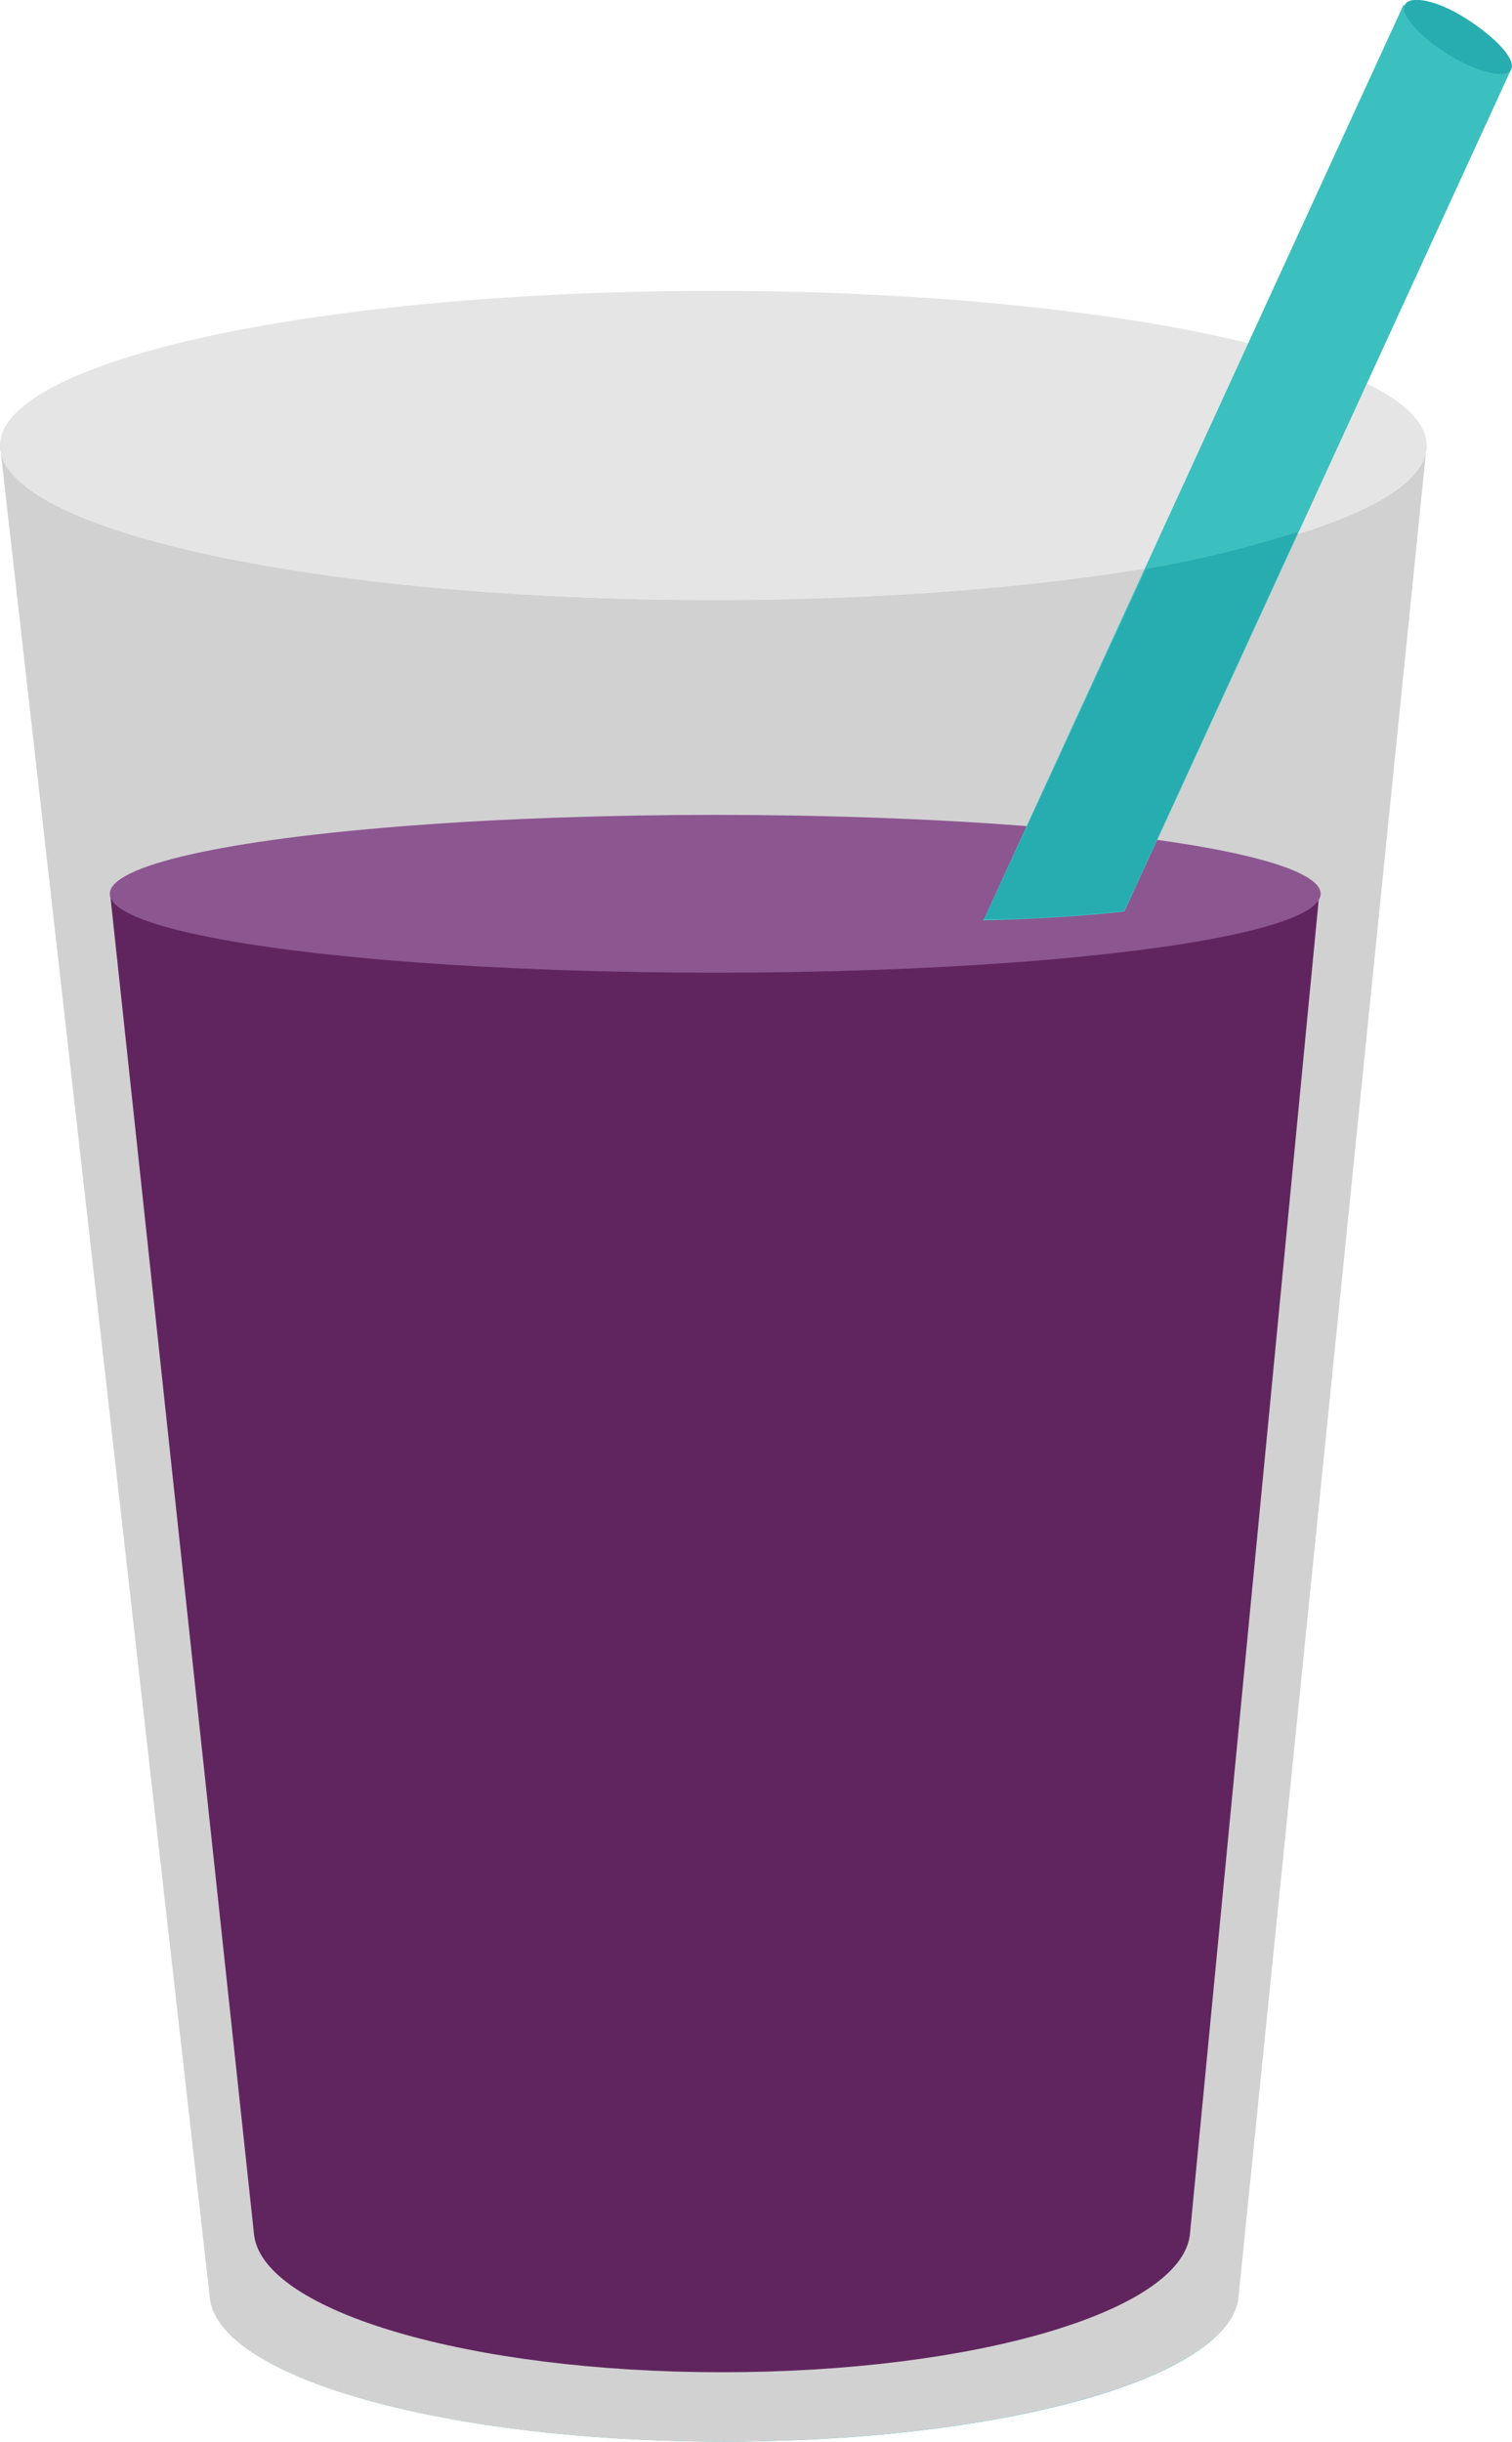 <svg xmlns="http://www.w3.org/2000/svg" viewBox="0 0 56.17 90.67"><defs><style>.cls-1{fill:#e5e5e5;}.cls-2,.cls-6{fill:#3cbfbf;}.cls-3{fill:#d1d1d1;}.cls-3,.cls-4,.cls-6,.cls-7{fill-rule:evenodd;}.cls-4{fill:#60255e;}.cls-5{fill:#8c5691;}.cls-7{fill:#27acb0;}</style></defs><title>Asset 2</title><g id="Layer_2" data-name="Layer 2"><g id="Layer_26" data-name="Layer 26"><ellipse class="cls-1" cx="26.5" cy="16.54" rx="26.5" ry="5.74"/><ellipse class="cls-2" cx="26.9" cy="85.16" rx="19.1" ry="5.51"/><path class="cls-3" d="M26.5,22.28C11.86,22.28,0,19.71,0,16.54L7.8,85.37h0c.39,2.94,8.76,5.3,19.06,5.3S45.54,88.32,46,85.39h0l7-68.85C53,19.71,41.14,22.28,26.5,22.28Z"/><path class="cls-4" d="M4.09,33.19,9.44,83h0c.36,2.83,8,5.09,17.38,5.09s17-2.25,17.38-5.08h0l4.81-49.81Z"/><ellipse class="cls-5" cx="26.57" cy="33.19" rx="22.49" ry="2.93"/><path class="cls-6" d="M41.77,33.85,56.14,2.57l-4-2.39-15.61,34C38,34.14,39.86,34.06,41.77,33.85Z"/><path class="cls-7" d="M56.14,2.57c-.17.37-1.2.14-2.29-.52S52,.55,52.19.18,53.39,0,54.48.7,56.32,2.2,56.14,2.57Z"/><path class="cls-7" d="M42.57,21.13l-6,13c1.45,0,3.28-.1,5.19-.31l6.46-14.07A41.23,41.23,0,0,1,42.57,21.13Z"/></g></g></svg>